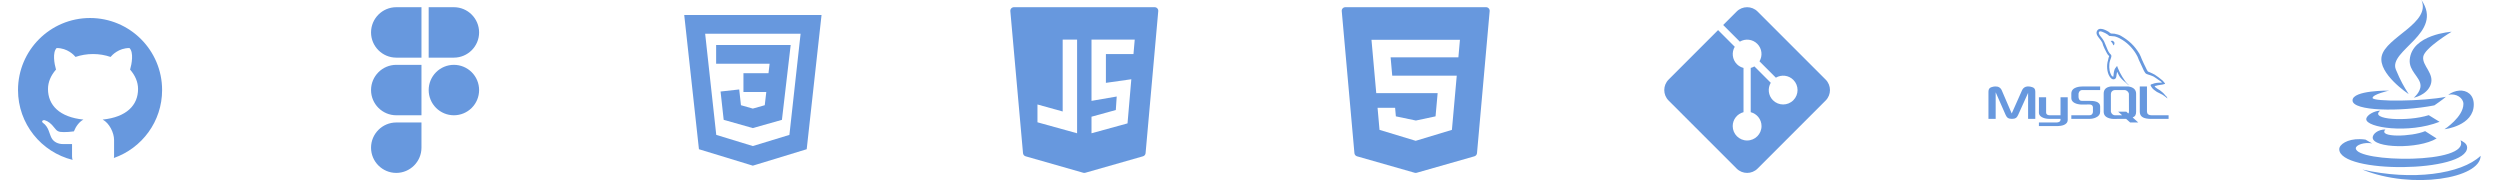 <svg width="694" height="50" viewBox="0 0 694 50" fill="none" xmlns="http://www.w3.org/2000/svg">
<path d="M25 5C13.955 5 5 13.955 5 25C5 34.372 11.453 42.213 20.153 44.383C20.06 44.113 20 43.8 20 43.412V39.993C19.188 39.993 17.828 39.993 17.487 39.993C16.118 39.993 14.902 39.405 14.312 38.312C13.657 37.097 13.543 35.238 11.92 34.102C11.438 33.723 11.805 33.292 12.36 33.35C13.385 33.64 14.235 34.343 15.035 35.387C15.832 36.432 16.207 36.668 17.695 36.668C18.417 36.668 19.497 36.627 20.513 36.467C21.06 35.078 22.005 33.8 23.16 33.197C16.5 32.512 13.322 29.198 13.322 24.7C13.322 22.763 14.147 20.89 15.548 19.312C15.088 17.745 14.51 14.55 15.725 13.333C18.722 13.333 20.533 15.277 20.968 15.802C22.462 15.29 24.102 15 25.825 15C27.552 15 29.198 15.29 30.695 15.805C31.125 15.283 32.938 13.333 35.942 13.333C37.162 14.552 36.577 17.76 36.112 19.323C37.505 20.898 38.325 22.767 38.325 24.7C38.325 29.195 35.152 32.507 28.502 33.195C30.332 34.15 31.667 36.833 31.667 38.855V43.412C31.667 43.585 31.628 43.71 31.608 43.858C39.402 41.127 45 33.727 45 25C45 13.955 36.045 5 25 5Z" fill="#6798DE"/>
<path d="M117 2V16H110C106.145 16 103 12.855 103 9C103 5.145 106.145 2 110 2H117ZM117 18V32H110C106.145 32 103 28.855 103 25C103 21.145 106.145 18 110 18H117ZM117 34V41C117 44.855 113.855 48 110 48C106.145 48 103 44.855 103 41C103 37.145 106.145 34 110 34H117ZM133 9C133 12.855 129.855 16 126 16H119V2H126C129.855 2 133 5.145 133 9ZM126 18C124.143 18 122.363 18.738 121.05 20.05C119.737 21.363 119 23.143 119 25C119 26.857 119.737 28.637 121.05 29.95C122.363 31.262 124.143 32 126 32C127.857 32 129.637 31.262 130.95 29.95C132.263 28.637 133 26.857 133 25C133 23.143 132.263 21.363 130.95 20.05C129.637 18.738 127.857 18 126 18Z" fill="#6798DE"/>
<path d="M189.941 4.159L194.026 41.423L208.984 45.988L209.745 45.756L223.941 41.423L228.059 4.159H189.941ZM195.751 9.367H222.245L219.14 37.443L208.984 40.544L198.832 37.443L195.751 9.367ZM198.799 12.492V17.7H201.403H213.643L213.334 20.329H208.984H206.38V25.537H208.984H212.723L212.296 29.207L208.984 30.143L205.688 29.207L205.493 27.421L205.204 24.833L200.028 25.407L200.313 27.995L200.895 33.264L208.984 35.555L217.065 33.268L219.494 12.492H201.403H198.799Z" fill="#6798DE"/>
<path d="M321.274 2.325C321.084 2.118 320.817 2 320.536 2H281.464C281.183 2 280.916 2.118 280.726 2.325C280.536 2.532 280.443 2.81 280.468 3.089L283.988 42.516C284.025 42.928 284.312 43.275 284.71 43.389L300.72 47.962C300.809 47.987 300.902 48 300.994 48C301.086 48 301.179 47.987 301.268 47.962L317.292 43.389C317.69 43.275 317.977 42.928 318.014 42.516L321.532 3.089C321.557 2.81 321.463 2.532 321.274 2.325ZM288 29.004L295 30.946V11H299V37L288 33.949V29.004ZM314.054 22L313 34.25L303 37V32.399L309.75 30.544L310 26.794L303 28V11H315L314.655 15H307V23L314.054 22Z" fill="#6798DE"/>
<path d="M413.273 2.324C413.086 2.117 412.816 2 412.535 2H373.465C373.184 2 372.914 2.117 372.727 2.324C372.535 2.531 372.441 2.809 372.469 3.09L375.988 42.516C376.023 42.93 376.313 43.273 376.711 43.391L392.723 47.961C392.809 47.988 392.902 48 392.996 48C393.09 48 393.18 47.988 393.27 47.961L409.293 43.391C409.691 43.273 409.977 42.93 410.016 42.516L413.531 3.09C413.559 2.809 413.465 2.531 413.273 2.324ZM404.848 15.918H386.035L386.484 21.008H404.395L403.051 36.051L392.992 39.09L392.895 39.059L382.953 36.047L382.41 29.918H387.281L387.492 32.297L393.051 33.461L398.508 32.297L399.09 25.859H382.047L380.723 11.055H405.281L404.848 15.918Z" fill="#6798DE"/>
<path d="M506.793 22.09L487.91 3.207C487.109 2.402 486.055 2 485 2C483.945 2 482.891 2.402 482.09 3.207L478.355 6.941L482.977 11.562C484.512 10.66 486.512 10.855 487.828 12.172C489.145 13.488 489.336 15.488 488.434 17.02L492.977 21.562C494.512 20.66 496.512 20.855 497.828 22.172C499.391 23.734 499.391 26.266 497.828 27.828C496.266 29.391 493.734 29.391 492.172 27.828C490.855 26.512 490.66 24.512 491.562 22.977L487.02 18.434C486.695 18.625 486.355 18.766 486 18.855V31.141C487.723 31.586 489 33.137 489 35C489 37.211 487.211 39 485 39C482.789 39 481 37.211 481 35C481 33.137 482.277 31.586 484 31.141V18.855C483.332 18.684 482.695 18.352 482.172 17.828C480.855 16.512 480.664 14.512 481.566 12.98L476.941 8.355L463.207 22.09C461.598 23.695 461.598 26.305 463.207 27.91L482.09 46.793C482.891 47.598 483.945 48 485 48C486.055 48 487.109 47.598 487.91 46.793L506.793 27.91C508.402 26.305 508.402 23.695 506.793 22.09Z" fill="#6798DE"/>
<g clip-path="url(#clip0_87_43)">
<path d="M583.168 8C582.699 7.988 582.289 8.168 582.078 8.688C581.719 9.559 582.613 10.41 582.934 10.855C583.156 11.164 583.445 11.512 583.605 11.859C583.711 12.09 583.727 12.32 583.816 12.562C584.039 13.16 584.395 13.84 584.68 14.395C584.824 14.676 584.984 14.969 585.168 15.219C585.281 15.371 585.473 15.441 585.504 15.676C585.316 15.941 585.305 16.352 585.199 16.688C584.723 18.192 584.902 20.062 585.594 21.172C585.809 21.516 586.312 22.246 587 21.969C587.602 21.723 587.469 20.961 587.641 20.285C587.68 20.137 587.656 20.023 587.734 19.922V19.953C587.914 20.32 588.098 20.688 588.281 21.051C588.691 21.707 589.414 22.391 590.023 22.855C590.34 23.094 590.59 23.508 591 23.648V23.617H590.969C590.891 23.492 590.766 23.442 590.664 23.344C590.426 23.109 590.16 22.817 589.965 22.547C589.406 21.793 588.914 20.965 588.469 20.105C588.254 19.695 588.066 19.242 587.887 18.824C587.816 18.66 587.816 18.418 587.672 18.332C587.473 18.641 587.184 18.887 587.031 19.25C586.789 19.828 586.754 20.535 586.664 21.266C586.609 21.285 586.633 21.27 586.605 21.297C586.18 21.192 586.027 20.754 585.871 20.379C585.473 19.43 585.395 17.898 585.75 16.809C585.84 16.523 586.25 15.633 586.086 15.371C586.008 15.109 585.742 14.961 585.598 14.762C585.414 14.516 585.234 14.191 585.109 13.906C584.781 13.164 584.473 12.305 584.125 11.555C583.961 11.195 583.684 10.836 583.453 10.516C583.199 10.164 582.918 9.906 582.719 9.477C582.652 9.328 582.555 9.086 582.66 8.93C582.691 8.824 582.738 8.781 582.844 8.746C583.02 8.609 583.512 8.789 583.699 8.867C584.188 9.07 584.598 9.266 585.012 9.539C585.211 9.672 585.41 9.926 585.652 10H585.926C586.359 10.098 586.84 10.027 587.238 10.152C587.949 10.367 588.586 10.703 589.16 11.066C590.922 12.176 592.363 13.758 593.344 15.645C593.504 15.949 593.574 16.242 593.715 16.562C593.992 17.211 594.348 17.883 594.629 18.516C594.906 19.152 595.18 19.789 595.574 20.317C595.781 20.594 596.586 20.746 596.949 20.898C597.203 21.008 597.625 21.121 597.863 21.266C598.328 21.543 598.773 21.875 599.207 22.184C599.426 22.336 600.09 22.668 600.125 22.945C599.051 22.918 598.23 23.016 597.531 23.312C597.332 23.398 597.012 23.398 596.98 23.648C597.086 23.762 597.105 23.934 597.191 24.074C597.359 24.344 597.641 24.707 597.895 24.898C598.172 25.105 598.453 25.328 598.75 25.512C599.273 25.828 599.859 26.012 600.367 26.332C600.664 26.523 600.965 26.762 601.254 26.973C601.398 27.082 601.492 27.246 601.68 27.312V27.281C601.582 27.156 601.559 26.984 601.469 26.855L601.066 26.453C600.68 25.942 600.188 25.488 599.664 25.113C599.246 24.812 598.312 24.406 598.141 23.922L598.109 23.891C598.402 23.859 598.75 23.75 599.023 23.676C599.484 23.555 599.891 23.586 600.363 23.465C600.578 23.402 600.793 23.34 601.008 23.281V23.156C600.77 22.914 600.598 22.586 600.336 22.363C599.652 21.781 598.906 21.199 598.137 20.715C597.711 20.445 597.184 20.27 596.734 20.043C596.582 19.965 596.316 19.926 596.215 19.797C595.977 19.496 595.848 19.113 595.664 18.762C595.281 18.023 594.906 17.219 594.566 16.442C594.336 15.914 594.184 15.391 593.895 14.914C592.508 12.637 591.016 11.258 588.703 9.906C588.211 9.617 587.621 9.508 586.996 9.359C586.656 9.336 586.324 9.316 585.984 9.297C585.781 9.211 585.566 8.961 585.375 8.836C584.895 8.535 583.949 8.012 583.168 8ZM586.477 11.312C586.254 11.309 586.094 11.34 585.926 11.375V11.406H585.957C586.062 11.625 586.254 11.766 586.387 11.953C586.488 12.168 586.586 12.383 586.688 12.598L586.719 12.566C586.906 12.434 586.996 12.219 586.996 11.895C586.918 11.816 586.906 11.715 586.844 11.621C586.754 11.492 586.586 11.422 586.477 11.312ZM553.867 23.996C553.566 24.008 553.238 24.067 552.883 24.18C552.289 24.359 551.996 24.715 551.996 25.438V33H554V25.621L556.777 31.93C557.121 32.715 557.59 32.996 558.508 32.996C559.43 32.996 559.879 32.715 560.223 31.93L563 25.781V33H565V25.438C565 24.715 564.711 24.359 564.113 24.18C562.691 23.73 561.734 24.117 561.305 25.09L558.453 31.504L555.695 25.09C555.383 24.359 554.758 23.961 553.867 23.996ZM578.246 24C577.457 24 575 24.094 575 26V27.234C575 28.109 575.77 28.824 577.438 29C577.625 29.012 577.812 29.027 578 29.027C578 29.027 579.945 28.988 580 29C581.125 29 581 29.875 581 30V31C581 31.137 580.969 32 579.988 32H575V33H580.008C580.664 33 581.301 32.863 581.809 32.625C582.652 32.238 583 31.715 583 31.027V29.598C583 28.062 581.094 28 580 28H578C577.215 28 577.094 27.523 577 27V26C577.094 25.602 577.27 25.062 577.965 25H583V24H578.246ZM585.98 24C584.504 24.203 583.984 24.938 583.984 26V31C583.984 31.973 584.527 32.559 585.645 32.863C586.02 32.969 586.359 33.012 586.68 33.012L588.906 33H590.215L591.328 34H593.578L592.031 32.605C592.758 32.305 592.984 31.844 592.984 30.98V26C592.984 24.938 592.293 24.203 590.816 24H585.98ZM594 24V30.957C594 32.164 594.684 32.844 596.492 32.98C596.66 32.988 596.832 33 597 33H602V32H597.379C596.348 32 596 31.567 596 30.949V24H594ZM587.172 25H589.746C590.426 25 590.883 25.547 590.984 26C590.984 26 591 30.656 591 31C591 31.344 590.809 31.5 590.809 31.5L590.266 31H588L589.113 32H587.172C586.477 32 586.086 31.484 585.984 31V26.102C585.984 25.57 586.391 25 587.172 25ZM566 27C566.039 27.039 566 31.262 566 31.344C566.016 32.219 567.125 32.984 568.863 33H572V33.066C572 33.254 572.137 33.879 571 34C570.988 34 566.012 34 566 34V35H571.215C572.098 34.973 574.012 34.773 574 33.242C574 33.215 574.008 27 574 27H572V32C571.969 32 569.523 32.008 569.031 32C568.066 31.984 567.984 31.434 568 31.223V27H566Z" fill="#6798DE"/>
</g>
<path d="M672.188 0C674.938 6.363 662.328 10.293 661.156 15.594C660.082 20.465 668.648 26.125 668.656 26.125C667.355 24.109 666.398 22.449 665.094 19.312C662.887 14.008 678.535 9.207 672.188 0ZM680.562 8.812C680.562 8.812 669.5 9.523 668.938 16.594C668.688 19.742 671.848 21.398 671.938 23.688C672.012 25.559 670.062 27.125 670.062 27.125C670.062 27.125 673.609 26.449 674.719 23.594C675.949 20.426 672.32 18.285 672.688 15.75C673.039 13.324 680.562 8.812 680.562 8.812ZM663.188 25.156C663.188 25.156 653.062 25.012 653.062 27.875C653.062 30.867 666.316 31.09 675.781 29.25C675.781 29.25 678.297 27.52 678.969 26.875C672.766 28.141 658.625 28.281 658.625 27.188C658.625 26.18 663.188 25.156 663.188 25.156ZM682.656 25.156C681.664 25.234 680.594 25.617 679.625 26.312C681.906 25.82 683.844 27.234 683.844 28.844C683.844 32.469 678.594 35.875 678.594 35.875C678.594 35.875 686.719 34.953 686.719 29C686.719 26.297 684.84 24.984 682.656 25.156ZM660.75 30.719C659.195 30.719 656.875 31.938 656.875 33.094C656.875 35.418 668.562 37.207 677.219 33.812L674.219 31.969C668.352 33.848 657.547 33.234 660.75 30.719ZM662.188 35.938C660.059 35.938 658.656 37.223 658.656 38.188C658.656 41.172 671.371 41.473 676.406 38.438L673.219 36.406C669.457 37.996 660.016 38.238 662.188 35.938ZM655.094 38.625C651.625 38.555 649.375 40.113 649.375 41.406C649.375 48.281 684.875 47.965 684.875 40.938C684.875 39.77 683.527 39.203 683.031 38.938C685.934 45.656 653.969 45.121 653.969 41.156C653.969 40.254 656.32 39.391 658.5 39.812L656.656 38.75C656.113 38.668 655.59 38.637 655.094 38.625ZM688.625 43.25C683.227 48.367 669.547 50.223 655.781 47.062C669.543 52.695 688.559 49.535 688.625 43.25Z" fill="#6798DE"/>
<defs>
<clipPath id="clip0_87_43">
<rect width="50" height="50" fill="white" transform="translate(552)"/>
</clipPath>
</defs>
</svg>
